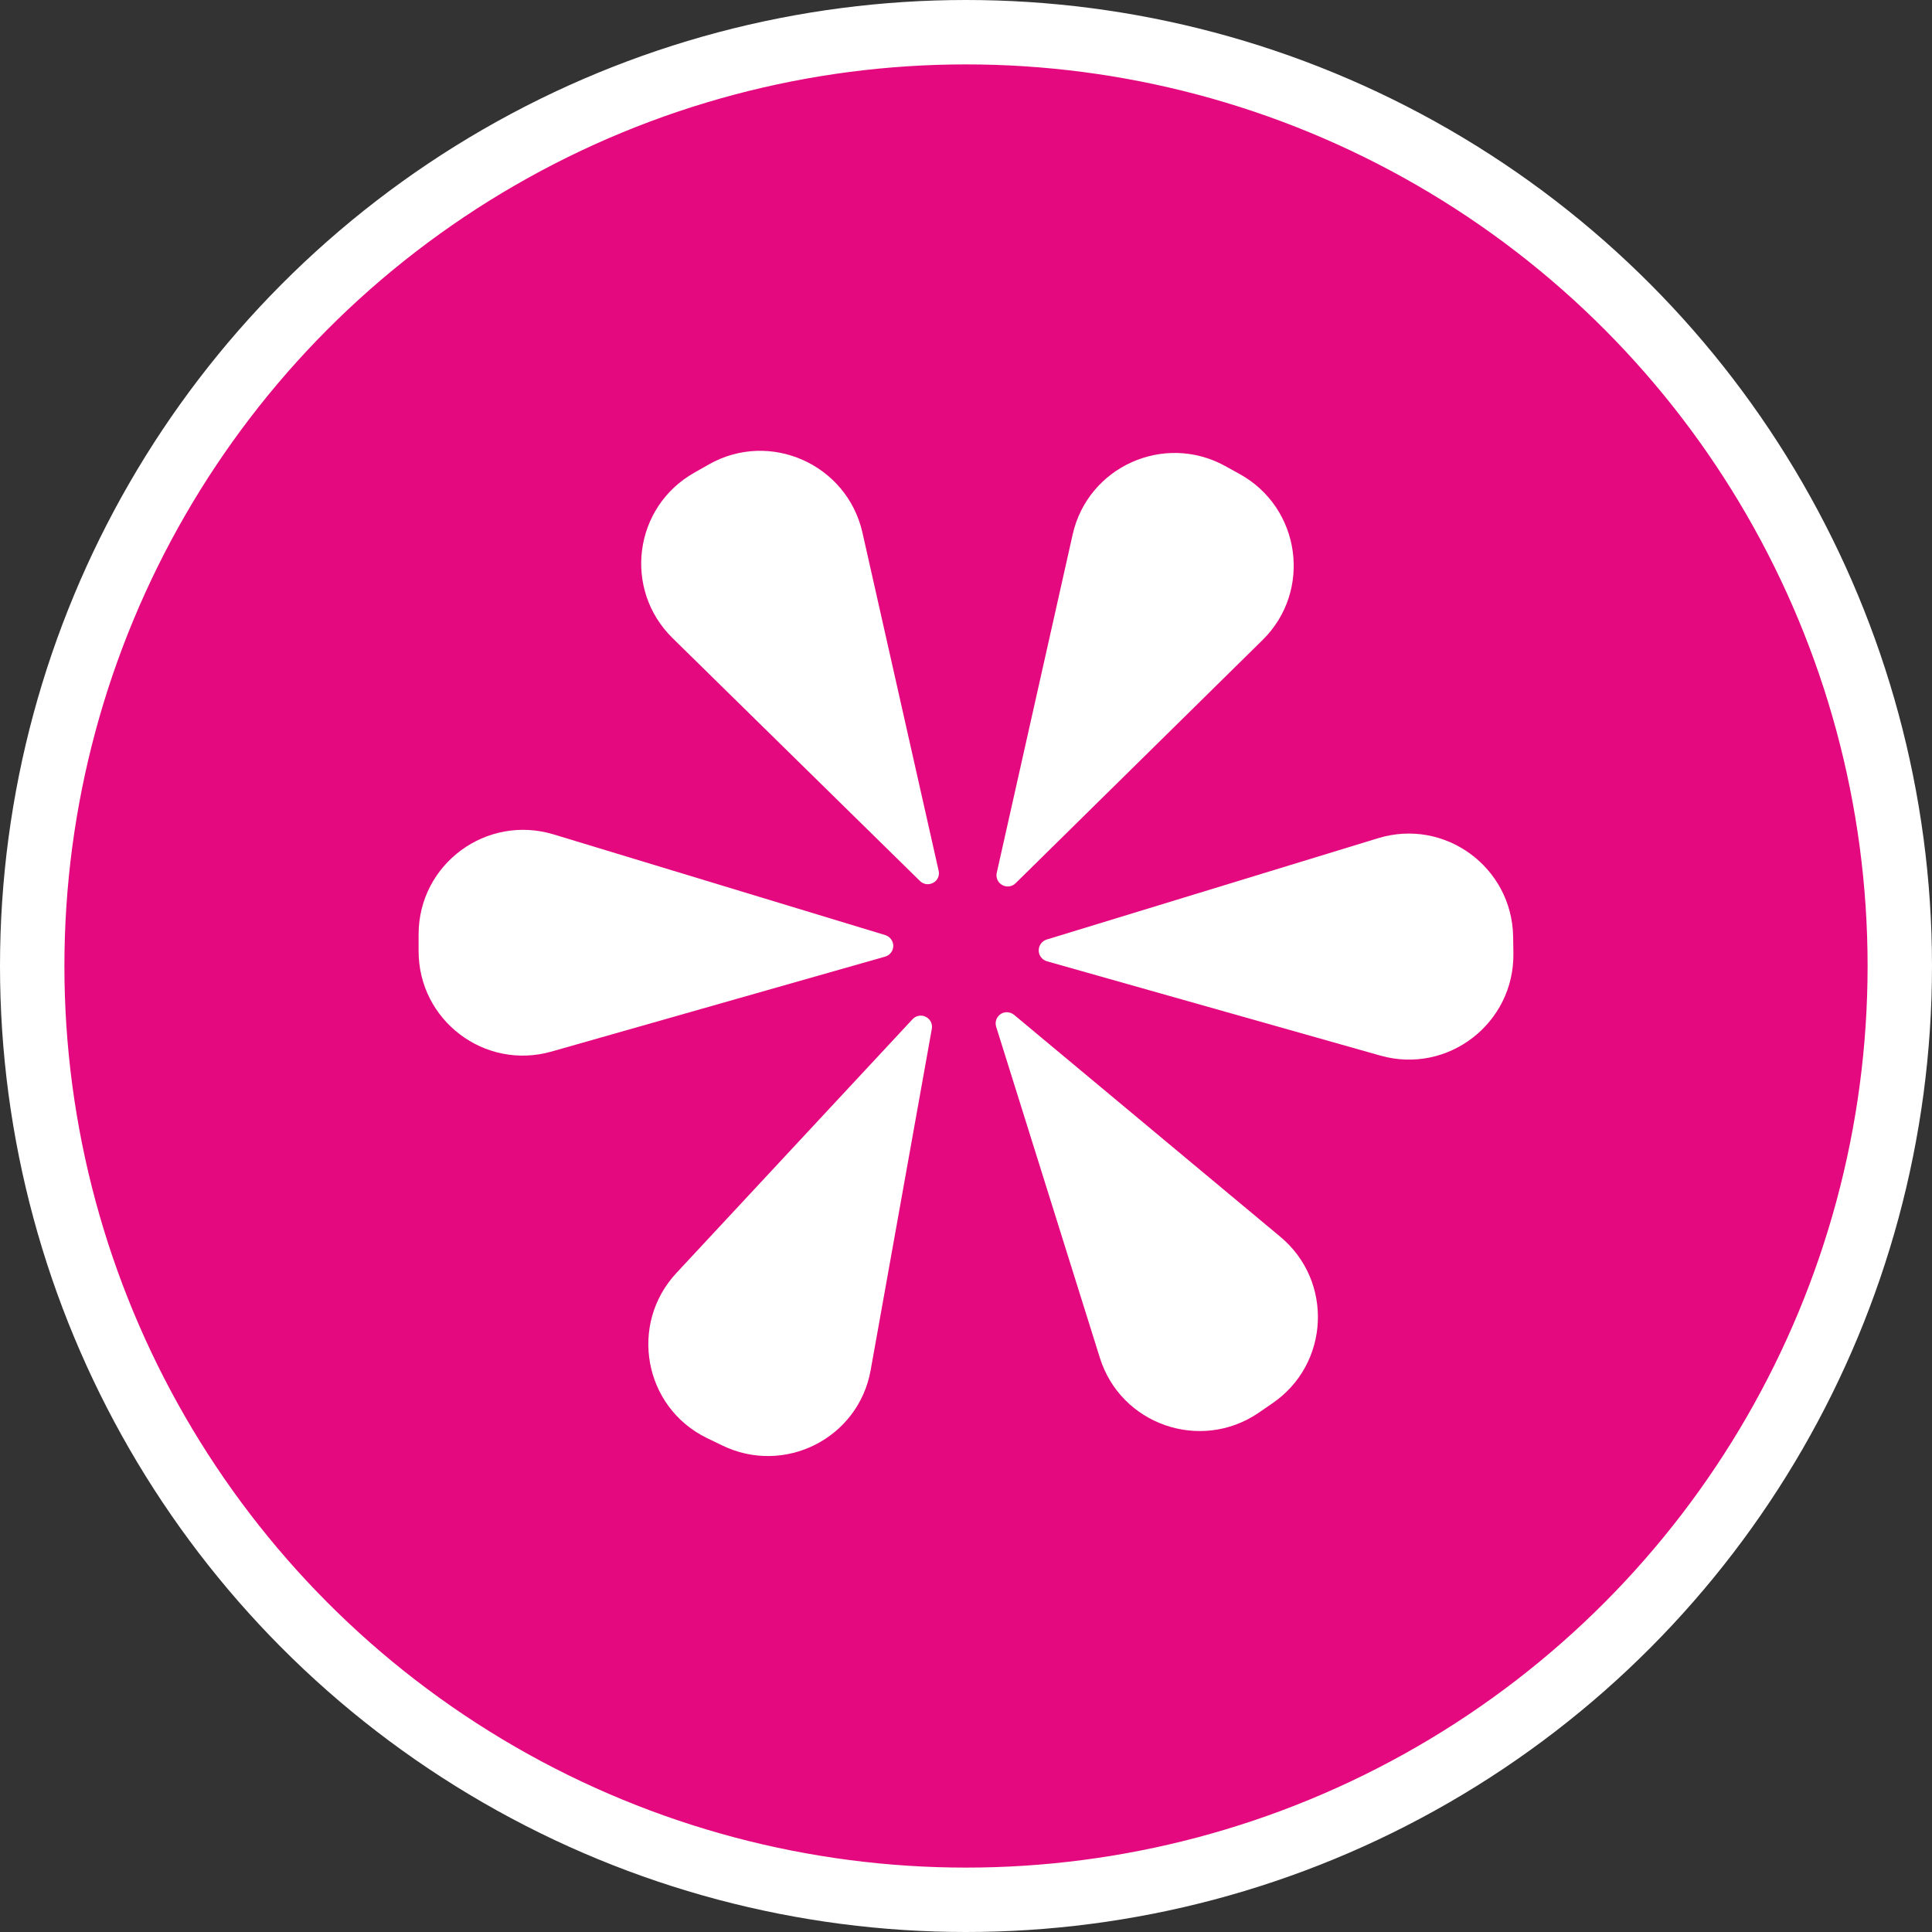 <?xml version="1.0" encoding="UTF-8" standalone="no"?>
<!-- Created with Inkscape (http://www.inkscape.org/) -->

<svg
   xmlns:dc="http://purl.org/dc/elements/1.1/"
   xmlns:cc="http://creativecommons.org/ns#"
   xmlns:rdf="http://www.w3.org/1999/02/22-rdf-syntax-ns#"
   xmlns:svg="http://www.w3.org/2000/svg"
   xmlns="http://www.w3.org/2000/svg"
   xmlns:xlink="http://www.w3.org/1999/xlink"
   xmlns:sodipodi="http://sodipodi.sourceforge.net/DTD/sodipodi-0.dtd"
   xmlns:inkscape="http://www.inkscape.org/namespaces/inkscape"
   width="30px"
   height="30px"
   version="1.1"
   id="svg8"
   inkscape:version="0.92.4 5da689c313, 2019-01-14"
   sodipodi:docname="container.svg">
  <rect width="100%" height="100%" fill="#333333" stroke="none"/>
  <defs
     id="defs2" />
  <sodipodi:namedview
     id="base"
     pagecolor="#ffffff"
     bordercolor="#666666"
     borderopacity="1.0"
     inkscape:pageopacity="0.0"
     inkscape:pageshadow="2"
     inkscape:zoom="13.049334"
     inkscape:cx="18.679046"
     inkscape:cy="12.165829"
     inkscape:document-units="px"
     inkscape:current-layer="layer1"
     showgrid="false"
     inkscape:snap-page="false"
     units="px"
     inkscape:window-width="1884"
     inkscape:window-height="1061"
     inkscape:window-x="0"
     inkscape:window-y="0"
     inkscape:window-maximized="1"
     fit-margin-top="0"
     fit-margin-left="0"
     fit-margin-right="0"
     fit-margin-bottom="0" />
    <circle
       style="color:#000000;clip-rule:nonzero;display:inline;overflow:visible;visibility:visible;opacity:1;isolation:auto;mix-blend-mode:normal;color-interpolation:sRGB;color-interpolation-filters:linearRGB;solid-color:#000000;solid-opacity:1;vector-effect:none;fill:#e50980;fill-opacity:1;fill-rule:evenodd;stroke:#ffffff;stroke-width:1;stroke-linecap:butt;stroke-linejoin:miter;stroke-miterlimit:4;stroke-dasharray:none;stroke-dashoffset:0;stroke-opacity:1;marker:none;color-rendering:auto;image-rendering:auto;shape-rendering:auto;text-rendering:auto;enable-background:accumulate"
       id="path815"
       cx="15"
       cy="15"
       r="14.5" />
<g transform="translate(6.5,7.0)"><path fill-rule="nonzero" fill="#FFFFFF" fill-opacity="1" d="M 12.52 0.234 L 12.746 0.359 C 13.699 0.883 13.879 2.176 13.105 2.938 L 9.27 6.715 C 9.215 6.77 9.129 6.781 9.062 6.742 C 8.996 6.707 8.961 6.629 8.977 6.555 L 10.156 1.301 C 10.391 0.25 11.57 -0.285 12.52 0.234 Z M 12.52 0.234 "/>
<path fill-rule="nonzero" fill="#FFFFFF" fill-opacity="1" d="M 16.996 7.543 L 17 7.801 C 17.016 8.891 15.98 9.688 14.934 9.391 L 9.754 7.926 C 9.68 7.902 9.629 7.836 9.629 7.758 C 9.629 7.68 9.68 7.613 9.75 7.59 L 14.898 6.016 C 15.93 5.699 16.977 6.461 16.996 7.543 Z M 16.996 7.543 "/>
<path fill-rule="nonzero" fill="#FFFFFF" fill-opacity="1" d="M 13.254 14.793 L 13.039 14.941 C 12.137 15.551 10.902 15.121 10.578 14.082 L 8.969 8.945 C 8.945 8.871 8.973 8.789 9.039 8.746 C 9.102 8.703 9.188 8.711 9.246 8.758 L 13.379 12.203 C 14.211 12.895 14.145 14.188 13.254 14.793 Z M 13.254 14.793 "/>
<path fill-rule="nonzero" fill="#FFFFFF" fill-opacity="1" d="M 4.707 15.441 L 4.473 15.328 C 3.496 14.848 3.262 13.562 4.004 12.766 L 7.672 8.824 C 7.723 8.77 7.809 8.754 7.875 8.789 C 7.945 8.824 7.984 8.898 7.969 8.977 L 7.02 14.273 C 6.832 15.336 5.676 15.918 4.707 15.441 Z M 4.707 15.441 "/>
<path fill-rule="nonzero" fill="#FFFFFF" fill-opacity="1" d="M 0 7.762 L 0 7.504 C 0.004 6.414 1.055 5.641 2.098 5.957 L 7.246 7.52 C 7.32 7.543 7.371 7.613 7.371 7.688 C 7.371 7.766 7.316 7.836 7.242 7.855 L 2.066 9.328 C 1.027 9.625 -0.004 8.844 0 7.762 Z M 0 7.762 "/>
<path fill-rule="nonzero" fill="#FFFFFF" fill-opacity="1" d="M 4.281 0.34 L 4.508 0.211 C 5.453 -0.324 6.648 0.207 6.891 1.266 L 8.074 6.516 C 8.094 6.594 8.059 6.672 7.992 6.707 C 7.922 6.746 7.84 6.734 7.785 6.68 L 3.945 2.91 C 3.172 2.152 3.34 0.871 4.281 0.34 Z M 4.281 0.34 "/>
</g>
</svg>
